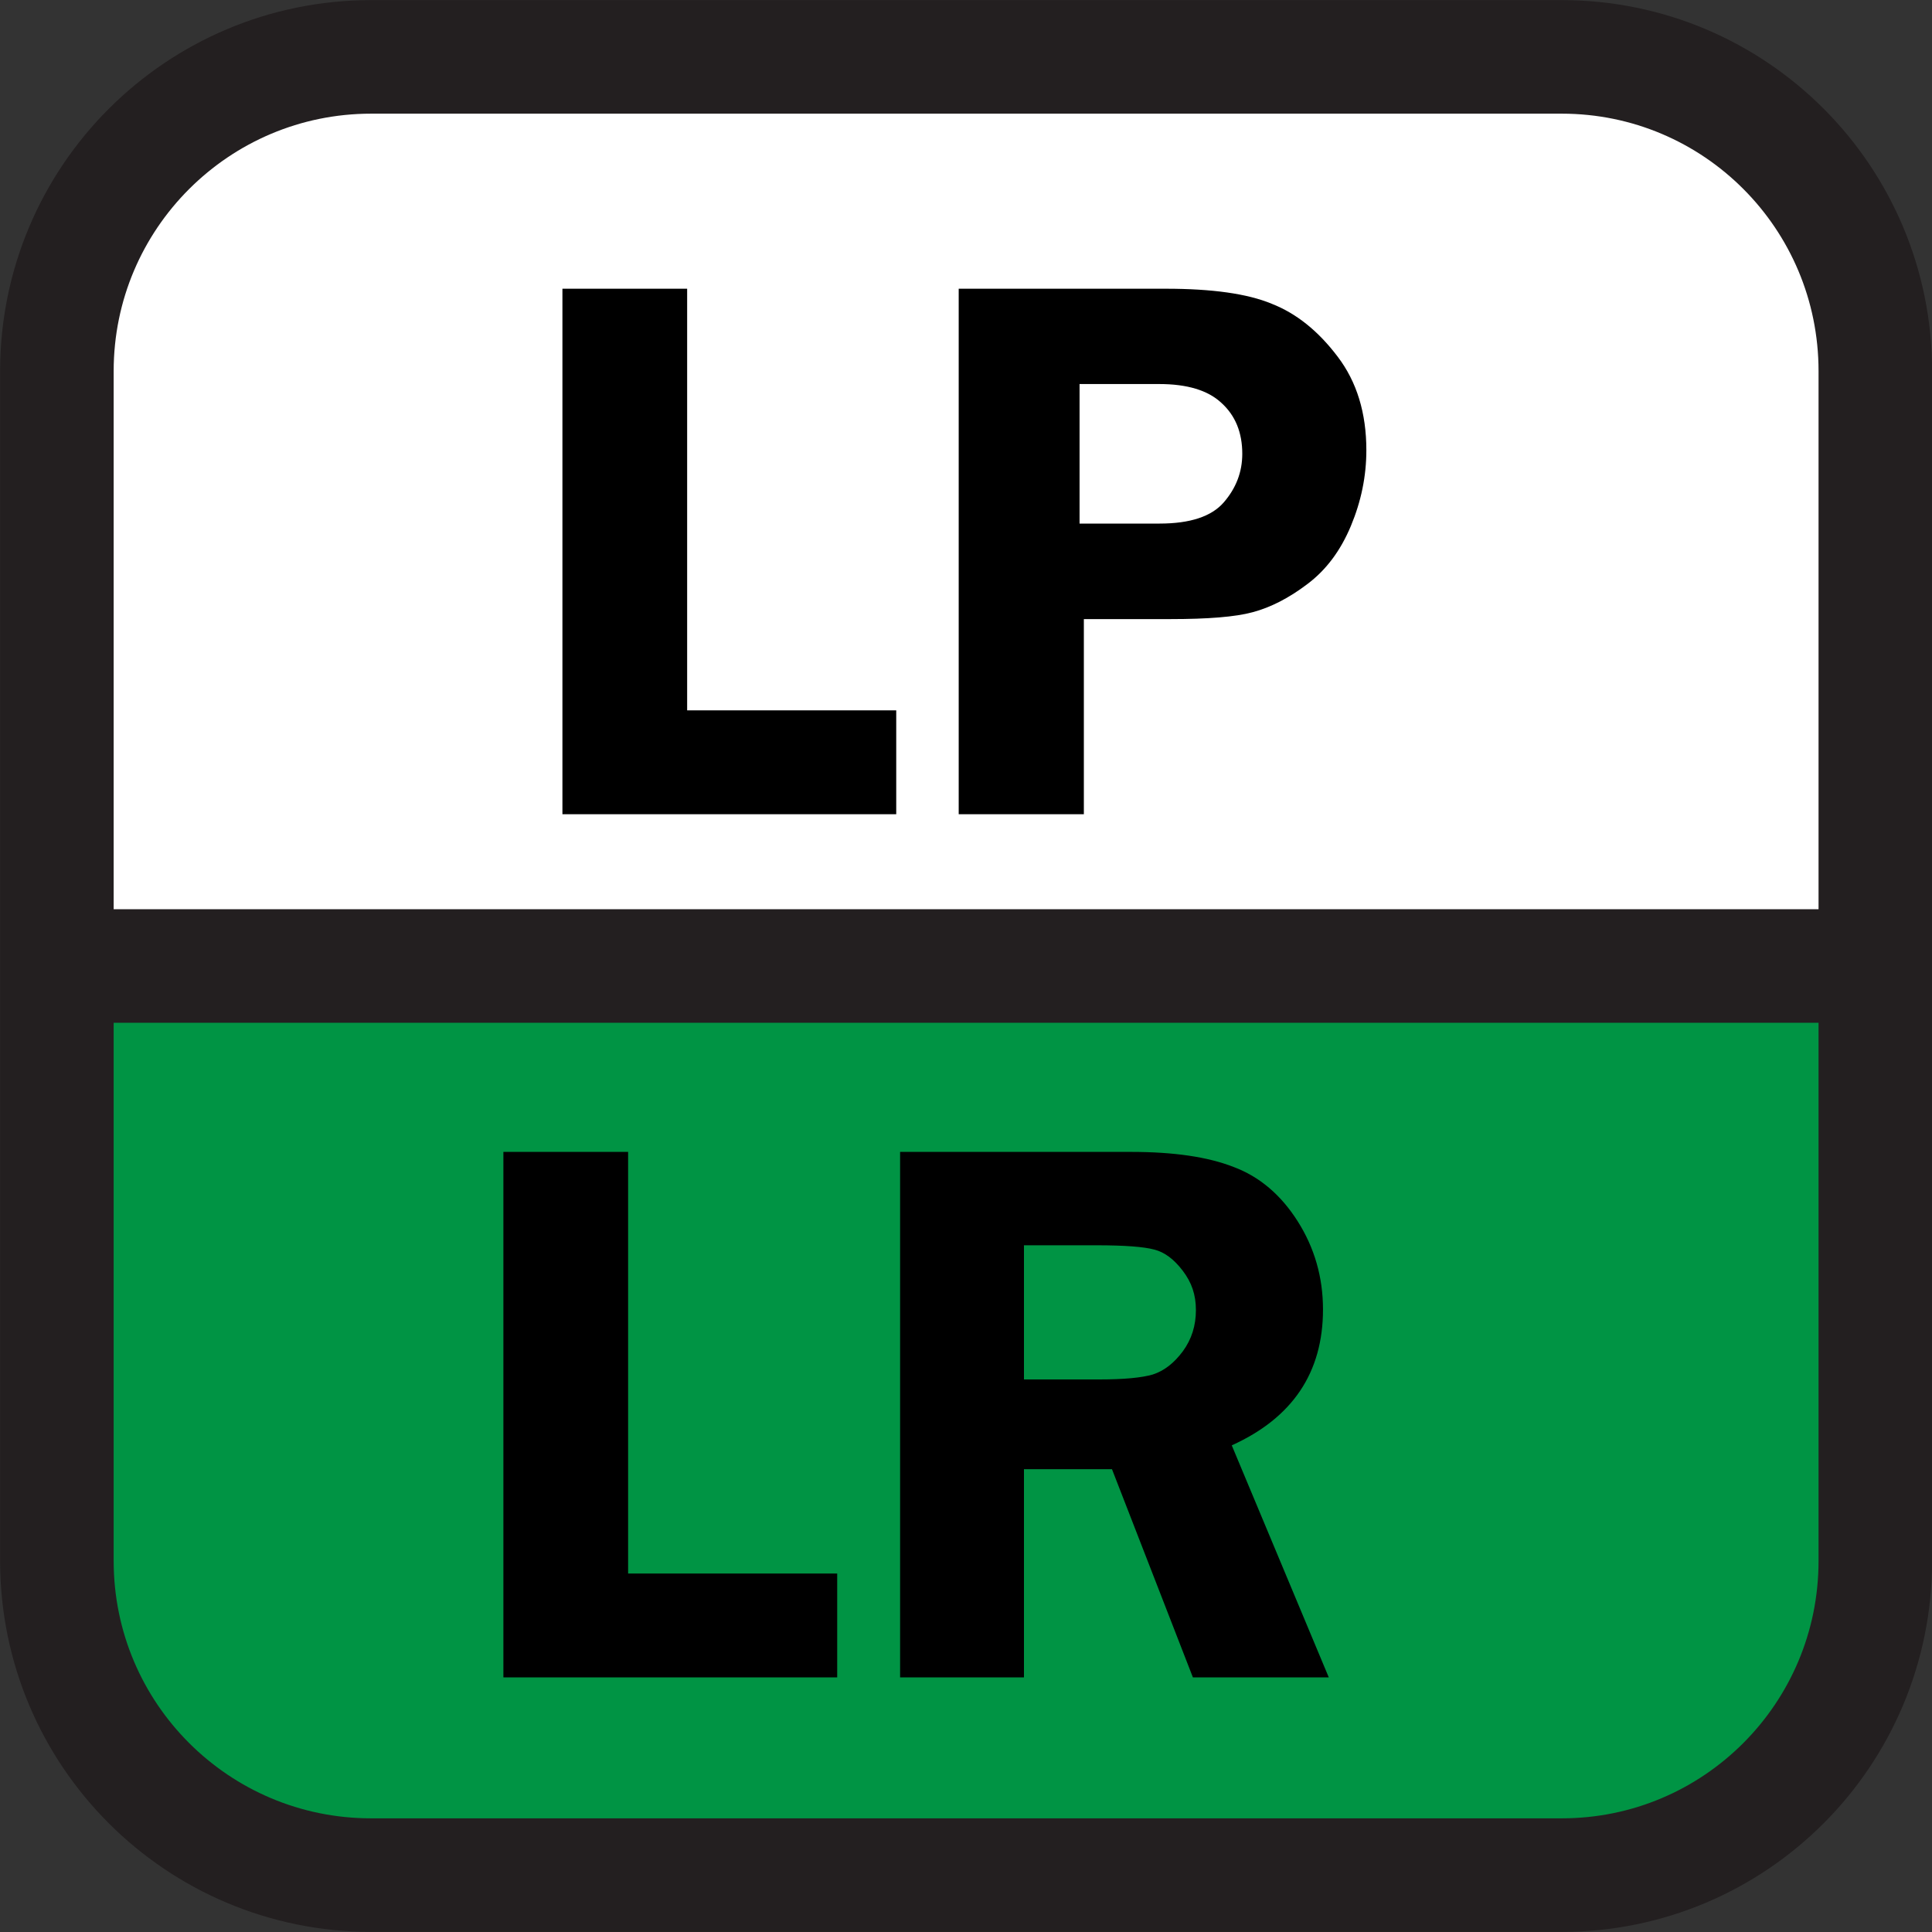 <?xml version="1.0" encoding="UTF-8"?>
<svg id="svg5" xmlns="http://www.w3.org/2000/svg" viewBox="0 0 90 90">
  <rect x="0" y="0" width="90" height="90" fill="#333333" stroke="none"/>
  <defs>
    <style>
      .cls-1 {
        fill: #000;
      }

      .cls-1, .cls-2, .cls-3 {
        stroke-width: 0px;
      }

      .cls-2 {
        fill: #fff;
      }

      .cls-3 {
        fill: #009444;
      }

      .cls-4 {
        fill: none;
        stroke: #231f20;
        stroke-miterlimit: 37.8;
        stroke-width: 5.29px;
      }
    </style>
  </defs>
  <path id="path1220" class="cls-3" d="M2.65,45v27.71c0,8.1,6.56,14.64,14.64,14.64h55.46c8.07,0,14.61-6.54,14.61-14.64v-27.71H2.65Z"/>
  <path id="path1228" class="cls-2" d="M2.65,17.29v27.71h84.71v-27.71c0-8.1-6.54-14.64-14.61-14.64H17.29c-8.07,0-14.64,6.54-14.64,14.64"/>
  <path id="path1232" class="cls-4" d="M2.65,17.29v27.71h84.71v-27.71c0-8.1-6.54-14.64-14.61-14.64H17.29c-8.07,0-14.64,6.54-14.64,14.64ZM2.65,45v27.71c0,8.1,6.56,14.64,14.64,14.64h55.46c8.07,0,14.61-6.54,14.61-14.64v-27.71H2.65Z"/>
  <path id="path9821" class="cls-1" d="M47.7,68.44v9.7h-5.77v-24.48h10.76c1.98,0,3.57.23,4.77.7,1.21.45,2.21,1.3,2.99,2.53s1.18,2.6,1.18,4.11c0,2.94-1.42,5.05-4.25,6.33l4.52,10.81h-6.33l-3.77-9.7h-4.11ZM47.7,58.02v6.24h3.51c1.15,0,1.98-.08,2.49-.23.53-.17.99-.53,1.4-1.08.41-.56.61-1.2.61-1.92s-.2-1.29-.61-1.83c-.41-.54-.85-.87-1.33-.99-.48-.13-1.37-.2-2.69-.2h-3.39ZM29.26,73.3h9.74v4.84h-15.55v-24.48h5.81v19.64ZM50.49,28.84v9.09h-5.83V13.45h9.65c2.15,0,3.8.23,4.93.7,1.15.45,2.17,1.27,3.07,2.46.9,1.18,1.34,2.64,1.34,4.36,0,1.21-.24,2.38-.72,3.53-.48,1.15-1.15,2.05-2.03,2.71-.87.66-1.72,1.09-2.55,1.31-.81.22-2.09.32-3.84.32h-4.03ZM50.29,24.39h3.73c1.42,0,2.42-.33,2.99-.99s.86-1.41.86-2.26c0-.99-.32-1.78-.97-2.37-.63-.59-1.6-.88-2.9-.88h-3.71v6.49ZM32.01,33.09h9.74v4.84h-15.55V13.45h5.81v19.64Z"/>
</svg>